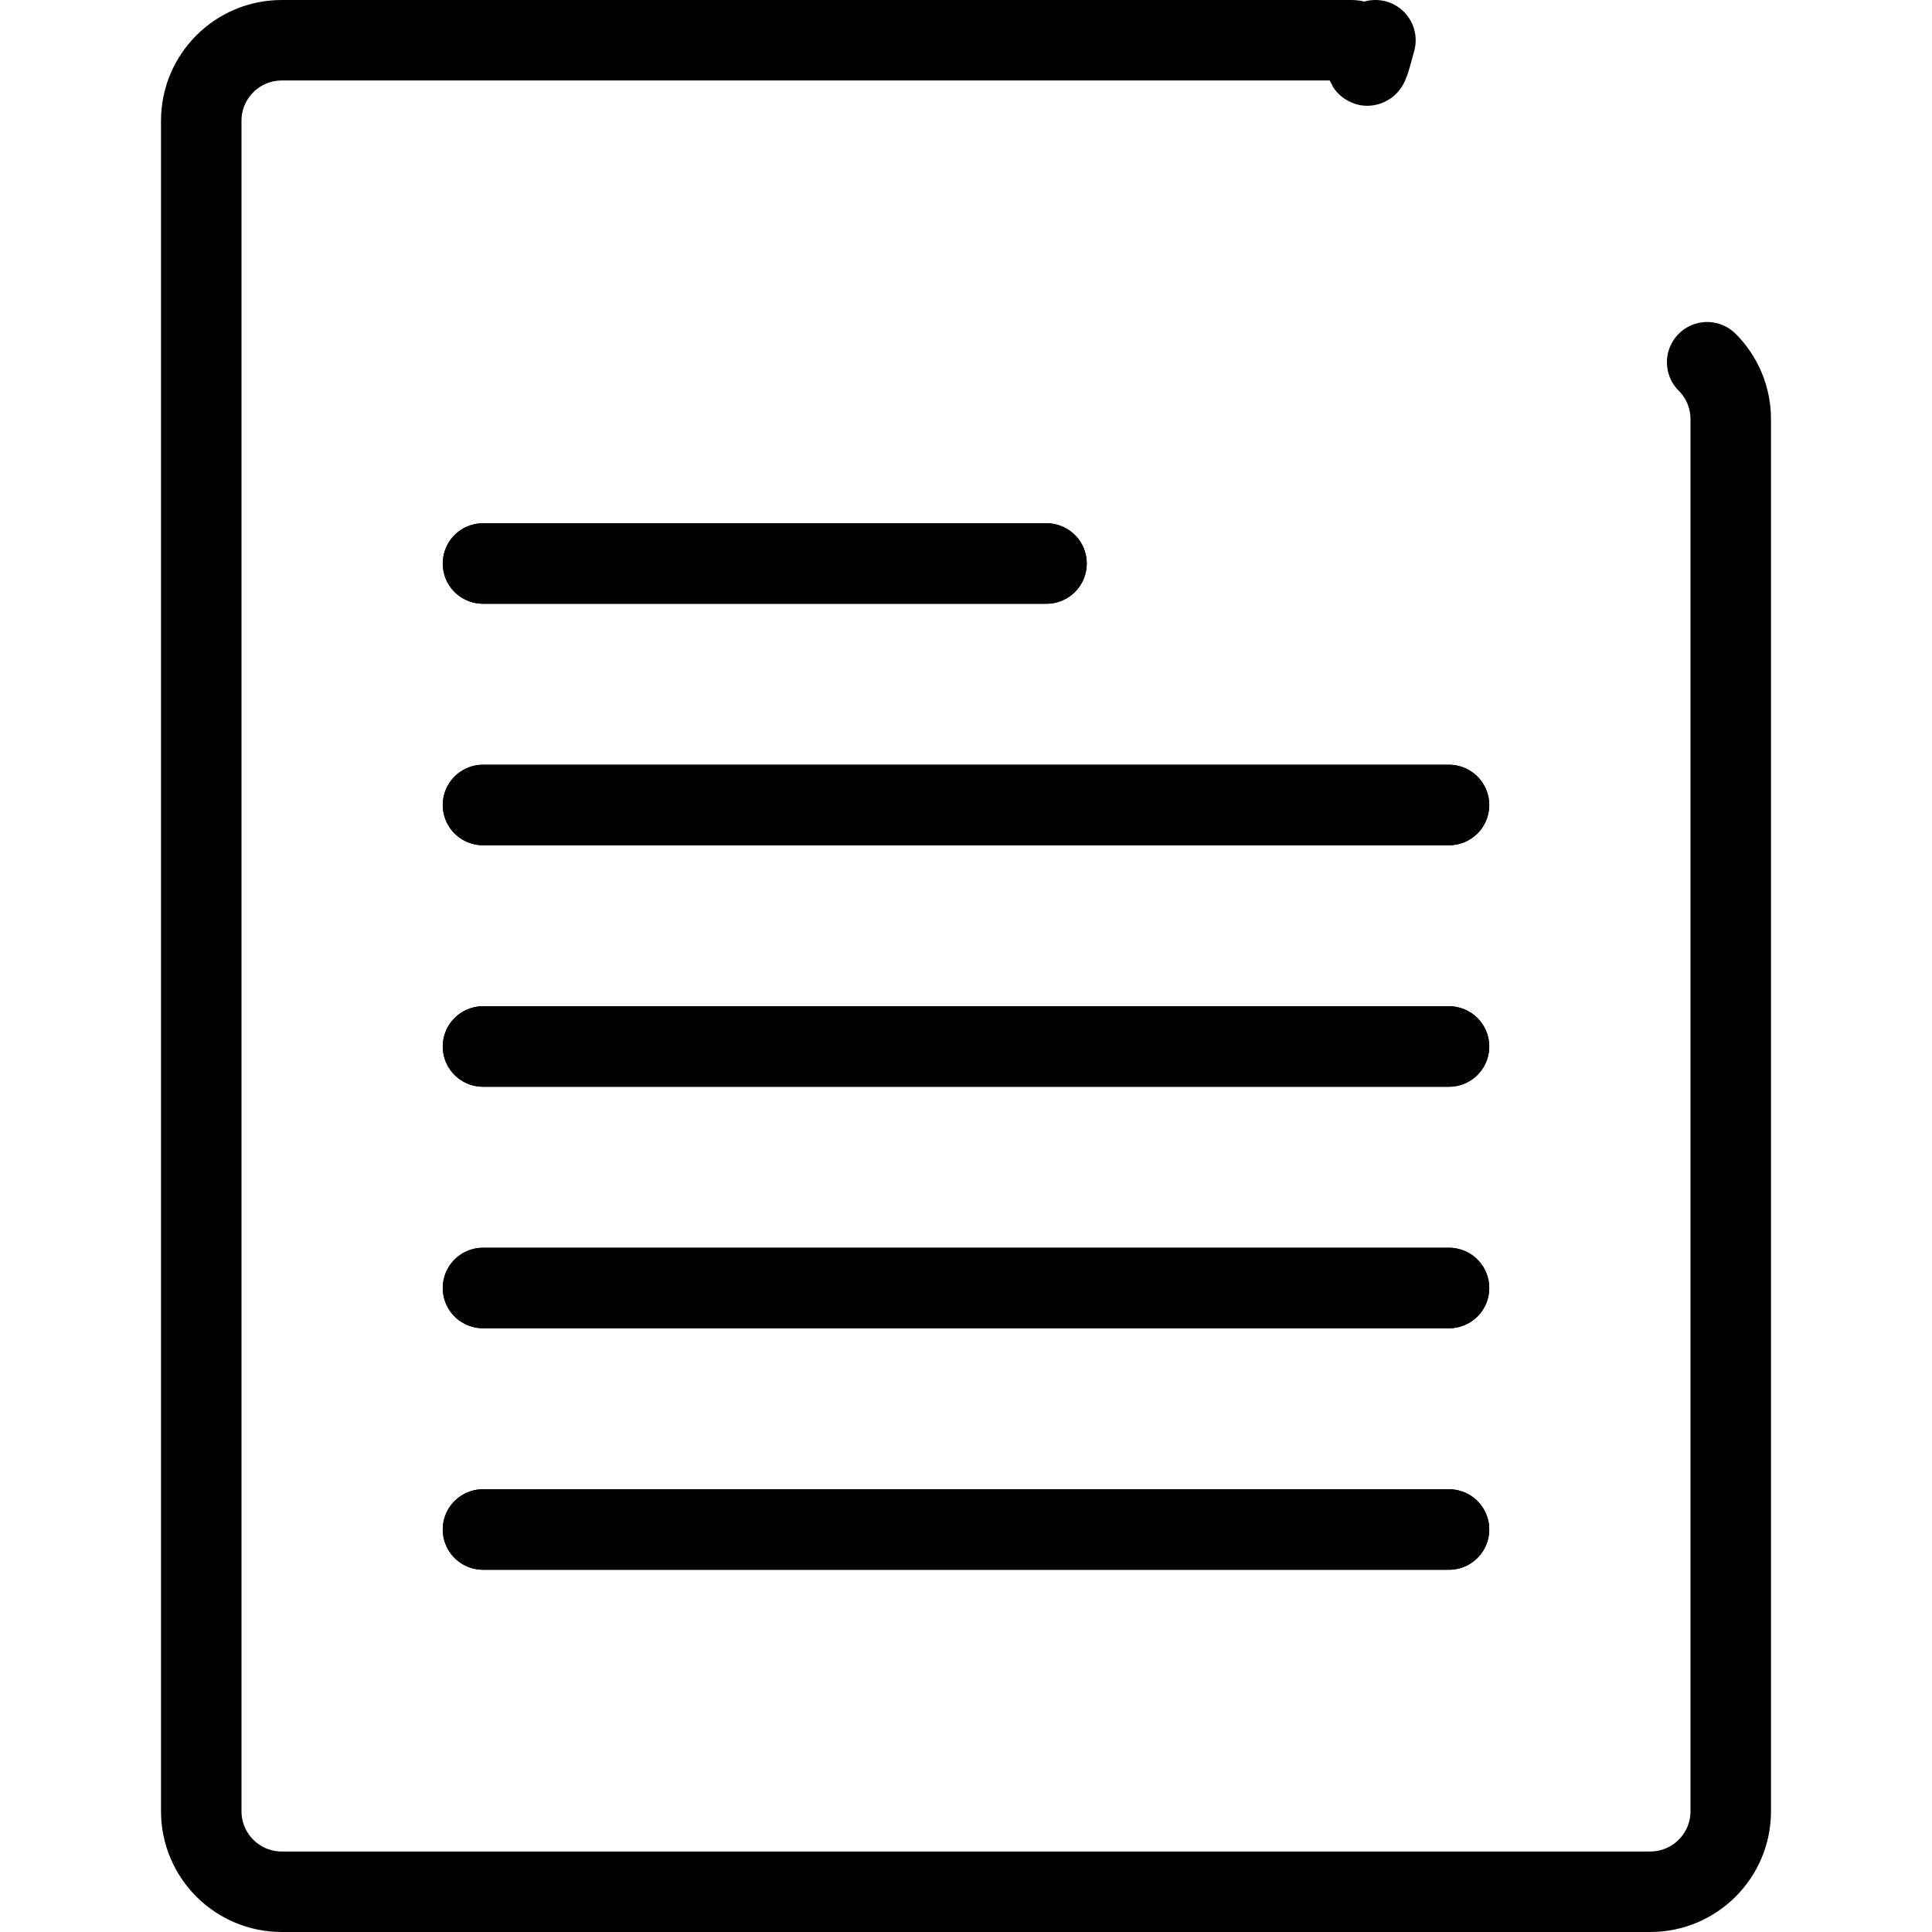 <?xml version="1.0" encoding="UTF-8"?><svg version="1.1" viewBox="0 0 24 24" xmlns="http://www.w3.org/2000/svg" xmlns:xlink="http://www.w3.org/1999/xlink"><g stroke-linecap="round" stroke-width="1" stroke="#000" fill="none" stroke-linejoin="round"><path d="M21.207 4.5l-1.96434e-08-1.96375e-08c.188.187.293.442.293.707v17.293 0c0 .552-.448 1-1 1h-17 -4.37114e-08c-.552-2.41411e-08-1-.448-1-1 0 0 0-3.55271e-15 0-3.55271e-15v-21l1.24345e-14 1.50996e-07c-8.33927e-08-.552.448-1 1-1h13.293l1.02845e-08 2.1968e-12c.265 5.66401e-05.52.105.707.293Z"></path><line x1="6" x2="18" y1="16" y2="16"></line><line x1="6" x2="18" y1="19" y2="19"></line><line x1="6" x2="18" y1="13" y2="13"></line><line x1="6" x2="18" y1="10" y2="10"></line><line x1="6" x2="13" y1="7" y2="7"></line><line x1="6" x2="13" y1="7" y2="7"></line><line x1="6" x2="18" y1="10" y2="10"></line><line x1="6" x2="18" y1="13" y2="13"></line><line x1="6" x2="18" y1="16" y2="16"></line><line x1="6" x2="18" y1="19" y2="19"></line></g></svg>
